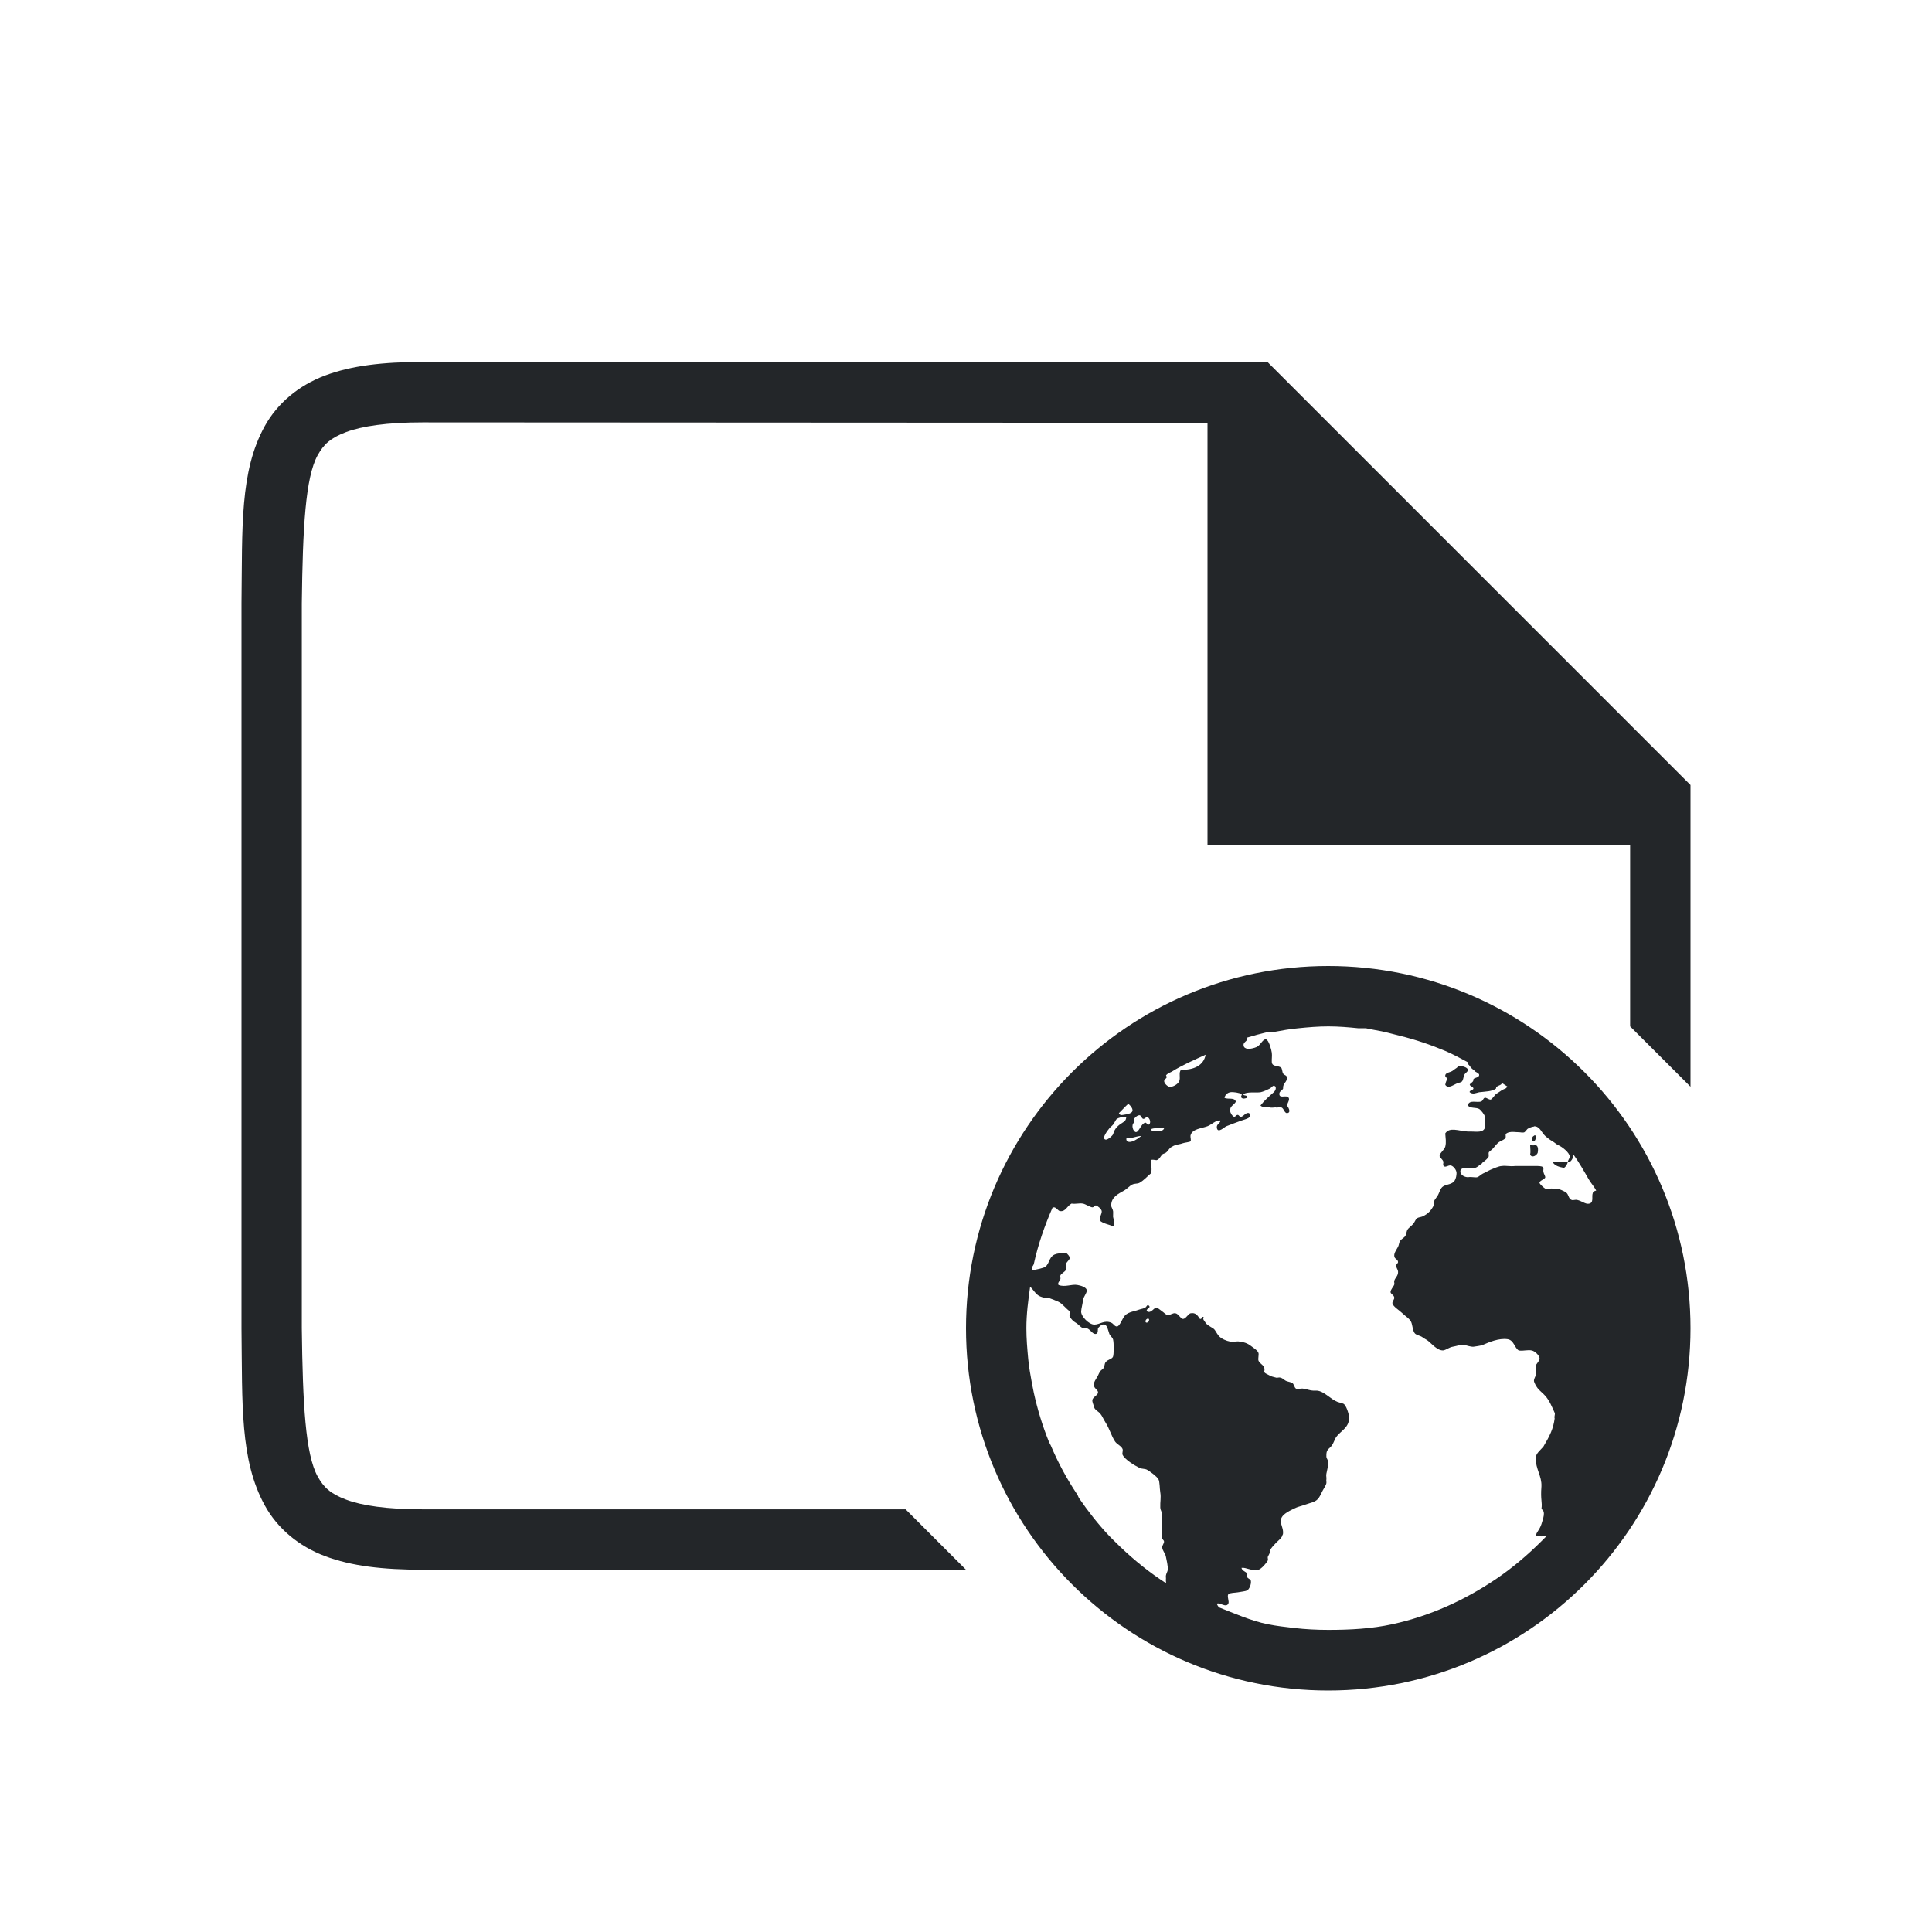 <?xml version="1.0" encoding="UTF-8" standalone="no"?>
<svg
   xmlns:dc="http://purl.org/dc/elements/1.1/"
   xmlns:cc="http://creativecommons.org/ns#"
   xmlns:rdf="http://www.w3.org/1999/02/22-rdf-syntax-ns#"
   xmlns:svg="http://www.w3.org/2000/svg"
   xmlns="http://www.w3.org/2000/svg"
   xmlns:sodipodi="http://sodipodi.sourceforge.net/DTD/sodipodi-0.dtd"
   xmlns:inkscape="http://www.inkscape.org/namespaces/inkscape"
   viewBox="0 0 32 32"
   version="1.1"
   id="svg4"
   sodipodi:docname="browseview.svg"
   inkscape:version="0.92.4 (5da689c313, 2019-01-14)">
  <defs
     id="defs8" />
  <sodipodi:namedview
     pagecolor="#ffffff"
     bordercolor="#666666"
     borderopacity="1"
     objecttolerance="10"
     gridtolerance="10"
     guidetolerance="10"
     inkscape:pageopacity="0"
     inkscape:pageshadow="2"
     inkscape:window-width="1920"
     inkscape:window-height="1011"
     id="namedview6"
     showgrid="true"
     inkscape:zoom="14.75"
     inkscape:cx="36.842052"
     inkscape:cy="8.6354436"
     inkscape:window-x="0"
     inkscape:window-y="32"
     inkscape:window-maximized="1"
     inkscape:current-layer="svg4">
    <inkscape:grid
       type="xygrid"
       id="grid825" />
  </sodipodi:namedview>
  <path
     d="m 22,16 c -3.314,0 -6,2.686 -6,6 0,3.314 2.686,6 6,6 3.314,0 6,-2.686 6,-6 0,-3.314 -2.686,-6 -6,-6 z m 0,1 c 0.173,0 0.332,0.014 0.5,0.031 h 0.125 c 0.053,0.01 0.104,0.023 0.156,0.031 0.144,0.023 0.267,0.059 0.406,0.094 0.257,0.063 0.511,0.149 0.75,0.25 0.132,0.056 0.249,0.121 0.375,0.188 -7e-5,0.01 8e-4,0.02 0,0.031 0.029,0.013 0.045,0.067 0.094,0.094 0.018,0.01 0.014,0.022 0.031,0.031 0.029,0.016 0.069,0.033 0.062,0.061 -0.008,0.04 -0.066,0.033 -0.094,0.062 0.004,0.058 -0.048,0.055 -0.062,0.094 0.009,0.025 0.059,0.034 0.062,0.062 -0.005,0.032 -0.074,0.03 -0.062,0.062 0.054,0.042 0.105,0.01 0.156,0 0.112,-0.014 0.212,-0.011 0.281,-0.062 -0.009,-0.053 0.1,-0.046 0.094,-0.094 0.029,0.021 0.065,0.042 0.094,0.062 -0.011,0.01 -0.019,0.026 -0.031,0.031 -0.021,0.01 -0.043,0.017 -0.062,0.029 -0.028,0.018 -0.062,0.043 -0.094,0.062 -0.023,0.016 -0.07,0.094 -0.094,0.094 -0.029,0 -0.073,-0.037 -0.094,-0.031 -0.03,0.01 -0.029,0.051 -0.062,0.062 -0.066,0.024 -0.196,-0.035 -0.219,0.062 0.028,0.057 0.138,0.032 0.188,0.062 0.031,0.02 0.086,0.091 0.094,0.125 0.008,0.028 0.012,0.158 0,0.188 -0.031,0.08 -0.127,0.062 -0.219,0.061 h -0.062 c -0.155,-0.01 -0.305,-0.08 -0.375,0.031 0.005,0.085 0.019,0.145 0,0.219 -0.014,0.054 -0.097,0.11 -0.094,0.156 0.001,0.024 0.057,0.06 0.062,0.094 0.004,0.018 -0.008,0.045 0,0.062 0.026,0.049 0.079,-0.01 0.125,0 0.044,0.01 0.094,0.076 0.094,0.125 0,0.035 -0.009,0.091 -0.031,0.125 -0.044,0.066 -0.124,0.058 -0.188,0.094 -0.052,0.03 -0.063,0.105 -0.094,0.156 -0.033,0.056 -0.075,0.076 -0.062,0.156 -0.045,0.089 -0.095,0.144 -0.188,0.188 -0.027,0.012 -0.069,0.013 -0.094,0.031 -0.02,0.014 -0.035,0.062 -0.062,0.094 -0.035,0.039 -0.075,0.064 -0.094,0.094 -0.014,0.023 -0.016,0.064 -0.031,0.096 -0.022,0.042 -0.066,0.052 -0.094,0.094 -0.013,0.02 -0.017,0.068 -0.031,0.094 -0.032,0.058 -0.069,0.105 -0.062,0.156 0.005,0.048 0.059,0.05 0.062,0.094 0.003,0.024 -0.032,0.036 -0.031,0.062 0.001,0.038 0.028,0.064 0.031,0.094 0.007,0.074 -0.049,0.106 -0.062,0.156 -0.007,0.024 0.006,0.043 0,0.062 -0.012,0.037 -0.061,0.081 -0.062,0.125 -0.001,0.031 0.059,0.05 0.062,0.094 0.002,0.029 -0.037,0.066 -0.031,0.094 0.011,0.054 0.114,0.114 0.156,0.156 0.057,0.057 0.131,0.096 0.156,0.156 0.021,0.051 0.024,0.149 0.062,0.188 0.029,0.028 0.088,0.034 0.125,0.062 0.035,0.027 0.057,0.032 0.094,0.061 0.061,0.048 0.153,0.163 0.25,0.156 0.051,-0.01 0.099,-0.052 0.156,-0.061 0.059,-0.01 0.128,-0.036 0.188,-0.031 0.046,0.01 0.108,0.034 0.156,0.031 0.05,-0.01 0.099,-0.01 0.156,-0.031 0.099,-0.043 0.262,-0.114 0.406,-0.094 0.11,0.016 0.111,0.139 0.188,0.188 0.088,0.01 0.149,-0.017 0.219,0 0.053,0.013 0.12,0.083 0.125,0.125 0.005,0.043 -0.057,0.098 -0.062,0.125 -0.014,0.058 0.01,0.119 0,0.156 -0.008,0.029 -0.032,0.065 -0.031,0.094 0,0.026 0.035,0.091 0.062,0.125 0.033,0.042 0.085,0.08 0.125,0.125 0.073,0.084 0.105,0.17 0.156,0.281 0.013,0.028 -0.012,0.058 0,0.094 -0.022,0.168 -0.077,0.283 -0.188,0.469 -0.052,0.06 -0.126,0.113 -0.125,0.188 -0.004,0.18 0.102,0.295 0.094,0.469 -0.018,0.234 0.018,0.25 0,0.375 0.079,0.04 0.023,0.167 0,0.25 -0.034,0.099 -0.075,0.121 -0.094,0.188 0.053,0.023 0.129,0.014 0.188,0 -0.03,0.031 -0.063,0.063 -0.094,0.094 -0.226,0.226 -0.484,0.445 -0.75,0.625 -0.516,0.349 -1.09,0.613 -1.719,0.75 -0.344,0.075 -0.697,0.094 -1.062,0.094 -0.19,0 -0.378,-0.01 -0.562,-0.031 -0.147,-0.017 -0.295,-0.034 -0.438,-0.062 -0.283,-0.058 -0.549,-0.178 -0.812,-0.281 -0.009,-0.017 -0.033,-0.041 -0.031,-0.061 0.052,-0.022 0.15,0.074 0.188,0 0.019,-0.035 -0.025,-0.121 0,-0.156 0.018,-0.024 0.119,-0.024 0.156,-0.031 0.053,-0.01 0.126,-0.017 0.156,-0.031 0.033,-0.021 0.069,-0.095 0.062,-0.156 -0.003,-0.029 -0.04,-0.036 -0.062,-0.062 -0.019,-0.022 0.013,-0.043 0,-0.062 -0.024,-0.035 -0.084,-0.043 -0.094,-0.094 0.072,-0.014 0.177,0.06 0.281,0.031 0.049,-0.014 0.133,-0.11 0.156,-0.156 0.007,-0.014 -0.008,-0.043 0,-0.061 0.009,-0.018 0.028,-0.053 0.031,-0.062 0.007,-0.027 -0.006,-0.013 0,-0.031 0.018,-0.051 0.064,-0.089 0.094,-0.125 0.023,-0.028 0.073,-0.065 0.094,-0.094 0.024,-0.031 0.015,-0.035 0.031,-0.062 0.015,-0.091 -0.053,-0.17 -0.031,-0.25 0.024,-0.09 0.163,-0.146 0.25,-0.188 0.03,-0.014 0.069,-0.022 0.094,-0.031 0.06,-0.021 0.132,-0.043 0.188,-0.062 0.094,-0.034 0.11,-0.102 0.156,-0.188 0.022,-0.04 0.059,-0.096 0.062,-0.125 0.004,-0.026 -0.005,-0.031 0,-0.061 0.005,-0.029 -0.008,-0.06 0,-0.094 C 21.98,24.365 22,24.269 22,24.221 c 0,-0.04 -0.03,-0.06 -0.031,-0.096 -0.007,-0.13 0.046,-0.117 0.094,-0.188 0.024,-0.035 0.046,-0.1 0.062,-0.125 0.081,-0.12 0.229,-0.162 0.219,-0.344 C 22.34,23.409 22.294,23.269 22.25,23.25 22.225,23.239 22.193,23.234 22.156,23.221 22.038,23.177 21.935,23.043 21.812,23.033 H 21.75 c -0.048,0 -0.102,-0.024 -0.156,-0.031 -0.034,-0.01 -0.105,0.01 -0.125,0 -0.031,-0.015 -0.037,-0.077 -0.062,-0.094 -0.02,-0.014 -0.063,-0.02 -0.094,-0.031 -0.049,-0.018 -0.068,-0.059 -0.125,-0.062 -0.018,0 -0.043,0.01 -0.062,0 -0.031,-0.01 -0.065,-0.013 -0.094,-0.031 -0.036,-0.022 -0.079,-0.032 -0.094,-0.062 0.033,-0.108 -0.072,-0.124 -0.094,-0.188 -0.01,-0.029 0.01,-0.099 0,-0.125 -0.013,-0.037 -0.053,-0.063 -0.094,-0.094 -0.072,-0.056 -0.116,-0.081 -0.219,-0.094 -0.046,-0.01 -0.101,0.01 -0.156,0 -0.058,-0.01 -0.144,-0.044 -0.188,-0.094 -0.042,-0.049 -0.057,-0.102 -0.094,-0.125 -0.035,-0.022 -0.07,-0.041 -0.094,-0.062 -0.011,-0.01 -0.021,-0.01 -0.031,-0.031 -0.018,-0.037 -0.053,-0.049 -0.031,-0.094 -0.04,-0.02 -0.019,0.038 -0.062,0.031 -0.039,-0.055 -0.068,-0.11 -0.156,-0.094 -0.04,0.01 -0.078,0.093 -0.125,0.094 -0.039,0 -0.074,-0.086 -0.125,-0.094 -0.039,-0.01 -0.098,0.036 -0.125,0.031 -0.043,-0.01 -0.055,-0.036 -0.094,-0.062 -0.029,-0.019 -0.078,-0.064 -0.094,-0.062 -0.05,0 -0.087,0.1 -0.156,0.062 -0.034,-0.043 0.071,-0.054 0.031,-0.094 -0.03,-0.029 -0.038,0.017 -0.062,0.031 -0.028,0.018 -0.063,0.02 -0.094,0.031 -0.069,0.026 -0.134,0.033 -0.188,0.061 -0.05,0.026 -0.063,0.045 -0.092,0.096 -0.023,0.042 -0.059,0.123 -0.094,0.125 -0.042,0 -0.056,-0.045 -0.094,-0.062 -0.115,-0.05 -0.186,0.029 -0.281,0.031 -0.088,0 -0.223,-0.136 -0.219,-0.219 0.003,-0.051 0.025,-0.124 0.031,-0.188 0.005,-0.05 0.062,-0.111 0.062,-0.156 10e-4,-0.062 -0.116,-0.087 -0.156,-0.094 -0.094,-0.017 -0.206,0.042 -0.312,0 -0.02,-0.034 0.019,-0.062 0.031,-0.096 0.007,-0.018 -0.007,-0.041 0,-0.061 0.012,-0.032 0.077,-0.06 0.092,-0.094 0.011,-0.026 -0.011,-0.063 0,-0.096 0.013,-0.036 0.059,-0.068 0.062,-0.094 0.004,-0.034 -0.036,-0.072 -0.062,-0.094 -0.083,0.01 -0.14,0.01 -0.188,0.031 -0.108,0.049 -0.079,0.185 -0.188,0.219 -0.037,0.012 -0.083,0.024 -0.125,0.031 -0.018,0.01 -0.042,0 -0.062,0 0.002,-0.01 -0.002,-0.021 0,-0.031 0.005,-0.023 0.026,-0.041 0.031,-0.062 0.071,-0.325 0.181,-0.64 0.312,-0.938 h 0.031 c 0.038,0.01 0.061,0.06 0.094,0.062 0.092,0.01 0.112,-0.085 0.188,-0.125 0.078,0.011 0.117,-0.01 0.188,0 0.048,0.01 0.118,0.059 0.156,0.062 0.032,0 0.033,-0.035 0.062,-0.031 0.03,0.01 0.089,0.058 0.094,0.094 0.005,0.045 -0.044,0.107 -0.031,0.156 0.047,0.048 0.152,0.066 0.219,0.094 0.044,-0.037 0.007,-0.104 0,-0.156 -0.001,-0.023 0.003,-0.073 0,-0.094 -0.005,-0.036 -0.031,-0.063 -0.031,-0.094 0,-0.143 0.123,-0.194 0.219,-0.25 0.041,-0.024 0.089,-0.076 0.125,-0.094 0.051,-0.025 0.083,-0.01 0.125,-0.031 0.076,-0.043 0.129,-0.108 0.188,-0.156 0.027,-0.065 -0.003,-0.155 0,-0.219 0.027,-0.017 0.065,0 0.094,0 0.046,-0.01 0.068,-0.068 0.094,-0.094 0.015,-0.015 0.044,-0.016 0.062,-0.031 0.046,-0.036 0.054,-0.078 0.094,-0.094 0.014,-0.01 0.041,-0.024 0.062,-0.031 0.03,-0.01 0.077,-0.013 0.125,-0.031 0.031,-0.011 0.113,-0.018 0.125,-0.031 0.015,-0.015 -0.004,-0.071 0,-0.094 0.024,-0.113 0.18,-0.118 0.281,-0.156 0.07,-0.026 0.141,-0.108 0.219,-0.094 -0.015,0.054 -0.075,0.06 -0.062,0.125 0.017,0.091 0.124,-0.018 0.156,-0.031 0.061,-0.026 0.17,-0.064 0.25,-0.094 0.07,-0.025 0.191,-0.044 0.125,-0.125 -0.055,-0.01 -0.077,0.043 -0.125,0.062 -0.033,0.01 -0.035,-0.028 -0.062,-0.031 -0.027,0 -0.035,0.036 -0.062,0.031 -0.027,-0.01 -0.059,-0.061 -0.062,-0.094 -0.011,-0.084 0.06,-0.094 0.094,-0.156 -0.023,-0.076 -0.124,-0.034 -0.188,-0.062 0.007,-0.045 0.041,-0.084 0.094,-0.094 0.043,-0.01 0.162,0.01 0.188,0.031 0.015,0.013 -0.023,0.041 0,0.061 0.026,0.023 0.06,0.01 0.094,0 0.012,-0.057 -0.072,-0.024 -0.062,-0.061 0.068,-0.044 0.198,-0.02 0.281,-0.031 0.048,-0.01 0.113,-0.04 0.156,-0.062 0.04,-0.023 0.052,-0.069 0.094,-0.031 0.012,0.041 -0.008,0.072 -0.031,0.094 -0.077,0.068 -0.159,0.14 -0.219,0.219 0.037,0.036 0.094,0.024 0.156,0.031 0.024,0.01 0.069,0 0.094,0 0.03,0.01 0.07,-0.01 0.094,0 0.042,0.01 0.052,0.094 0.094,0.094 0.068,0 0.039,-0.08 0,-0.125 0.012,-0.047 0.048,-0.092 0.031,-0.125 -0.031,-0.062 -0.15,0.018 -0.156,-0.062 -0.004,-0.05 0.044,-0.056 0.062,-0.094 -0.008,-0.096 0.072,-0.101 0.062,-0.188 -0.005,-0.036 -0.037,-0.027 -0.062,-0.061 -0.013,-0.018 -0.016,-0.082 -0.031,-0.096 -0.052,-0.044 -0.15,-0.01 -0.156,-0.094 -0.003,-0.05 0.007,-0.103 0,-0.156 -0.007,-0.051 -0.05,-0.209 -0.094,-0.219 -0.056,-0.012 -0.089,0.094 -0.156,0.125 -0.036,0.017 -0.119,0.037 -0.156,0.031 -0.024,-0.01 -0.059,-0.015 -0.062,-0.062 -0.004,-0.042 0.047,-0.061 0.062,-0.094 0.004,-0.01 -0.002,-0.02 0,-0.031 0.073,-0.02 0.145,-0.044 0.219,-0.061 0.042,-0.01 0.083,-0.023 0.125,-0.031 0.03,-0.01 0.064,0.01 0.094,0 0.134,-0.025 0.269,-0.05 0.406,-0.062 0.166,-0.017 0.329,-0.031 0.5,-0.031 z m -2.031,0.469 c -0.032,0.182 -0.203,0.255 -0.406,0.25 -0.046,0.044 -0.006,0.127 -0.031,0.188 -0.021,0.051 -0.105,0.098 -0.156,0.094 -0.037,0 -0.094,-0.059 -0.094,-0.094 0,-0.043 0.068,-0.045 0.031,-0.094 0.002,-0.01 0.021,-0.021 0.031,-0.031 0.02,-0.013 0.042,-0.019 0.062,-0.031 0.181,-0.112 0.367,-0.193 0.562,-0.281 z m 4.188,0.188 c -0.018,0.01 -0.015,0.021 -0.031,0.031 -0.038,0.023 -0.065,0.052 -0.094,0.062 -0.041,0.015 -0.088,0.024 -0.094,0.061 -0.005,0.031 0.032,0.035 0.031,0.062 -0.015,0.037 -0.023,0.049 -0.031,0.094 0.051,0.083 0.156,-0.018 0.219,-0.031 0.028,-0.01 0.048,-0.008 0.062,-0.029 0.017,-0.027 0.018,-0.058 0.031,-0.096 0.014,-0.042 0.068,-0.057 0.062,-0.094 -0.004,-0.037 -0.094,-0.066 -0.156,-0.061 z m -5.469,0.625 c 0.047,0.038 0.114,0.121 0.031,0.156 -0.01,0.01 -0.132,0.035 -0.156,0.031 -0.01,0 -0.023,-0.024 -0.031,-0.031 0.052,-0.05 0.102,-0.108 0.156,-0.156 z m 0.188,0.189 c 0.023,0.002 0.035,0.06 0.062,0.061 0.027,0 0.046,-0.035 0.062,-0.031 0.042,0.011 0.071,0.094 0.031,0.125 -0.033,0.01 -0.038,-0.035 -0.062,-0.031 -0.068,0.012 -0.105,0.16 -0.156,0.156 -0.048,-0.01 -0.08,-0.121 -0.031,-0.156 0.001,-0.03 -0.002,-0.032 0,-0.062 0.015,-0.018 0.054,-0.064 0.094,-0.061 z M 18.625,18.5 c 0.014,0 0.026,-0.01 0.031,0 -0.007,0.053 -0.021,0.069 -0.062,0.094 -0.071,0.043 -0.133,0.096 -0.156,0.188 -0.007,0.027 -0.091,0.1 -0.125,0.094 -0.079,-0.017 0.044,-0.165 0.062,-0.188 0.02,-0.025 0.04,-0.035 0.062,-0.062 0.023,-0.028 0.041,-0.078 0.062,-0.094 0.024,-0.017 0.083,-0.033 0.125,-0.031 z m 6.781,0.156 c 0.079,-0.01 0.12,0.077 0.156,0.125 0.03,0.039 0.107,0.098 0.156,0.125 0.028,0.015 0.063,0.05 0.094,0.062 0.065,0.029 0.184,0.123 0.188,0.188 0.001,0.032 -0.036,0.064 -0.031,0.094 0.049,0.01 0.093,-0.076 0.094,-0.125 0.092,0.13 0.171,0.268 0.25,0.406 0.037,0.065 0.09,0.12 0.125,0.188 -0.044,0.013 -0.055,0.021 -0.062,0.062 -0.01,0.056 0.021,0.146 -0.062,0.156 -0.053,0.01 -0.115,-0.045 -0.188,-0.062 -0.03,-0.01 -0.07,0.01 -0.094,0 -0.055,-0.018 -0.047,-0.092 -0.094,-0.125 -0.027,-0.019 -0.113,-0.059 -0.156,-0.062 -0.027,0 -0.035,0.01 -0.062,0 -0.034,-0.01 -0.097,0.014 -0.125,0 C 25.567,19.671 25.507,19.617 25.5,19.594 25.489,19.557 25.592,19.532 25.594,19.5 c 0.002,-0.024 -0.026,-0.057 -0.031,-0.094 -0.004,-0.022 0.005,-0.048 0,-0.062 -0.007,-0.026 -0.053,-0.03 -0.094,-0.031 H 25.375 25.188 25.094 c -0.087,0.01 -0.151,-0.01 -0.219,0 -0.049,0 -0.141,0.043 -0.188,0.062 -0.023,0.011 -0.033,0.016 -0.062,0.031 -0.014,0.01 -0.044,0.023 -0.062,0.031 -0.028,0.013 -0.067,0.053 -0.094,0.061 -0.039,0.01 -0.085,-0.01 -0.156,0 -0.051,0 -0.124,-0.033 -0.125,-0.094 -0.001,-0.093 0.162,-0.045 0.25,-0.062 0.033,-0.01 0.054,-0.037 0.094,-0.061 0.019,-0.011 0.013,-0.019 0.031,-0.031 0.03,-0.021 0.089,-0.07 0.094,-0.094 0.004,-0.022 -0.003,-0.045 0,-0.062 0.004,-0.021 0.035,-0.035 0.062,-0.062 0.042,-0.042 0.073,-0.098 0.125,-0.125 0.035,-0.018 0.078,-0.035 0.094,-0.062 0.004,-0.032 -0.001,-0.031 0,-0.061 0.022,-0.02 0.044,-0.027 0.062,-0.031 0.054,-0.012 0.093,0 0.156,0 0.027,0 0.065,0.013 0.094,0 0.024,-0.016 0.038,-0.051 0.062,-0.062 0.026,-0.014 0.062,-0.029 0.094,-0.031 z m 0.562,0.594 h -0.125 c -0.044,0 -0.099,-0.023 -0.125,0 0.037,0.06 0.105,0.079 0.188,0.094 0.03,-0.022 0.049,-0.055 0.062,-0.094 z M 19.125,18.688 h 0.094 c 0.025,0 0.052,-0.01 0.062,0 -0.016,0.066 -0.167,0.055 -0.219,0.031 0.003,-0.025 0.03,-0.027 0.062,-0.031 z m -0.219,0.125 c -0.044,0.032 -0.087,0.072 -0.156,0.094 -0.038,0.012 -0.087,0.011 -0.094,-0.031 -0.008,-0.052 0.06,-0.026 0.094,-0.031 0.044,-0.01 0.105,-0.029 0.156,-0.031 z m 6.5,0 c -0.033,0.011 -0.049,0.084 0,0.094 0.023,-0.014 0.037,-0.051 0.031,-0.094 -0.013,-0.014 -0.021,-0.01 -0.031,0 z m -0.062,0.156 c 0.001,0.056 0.011,0.108 0,0.156 0.032,0.062 0.109,0.011 0.125,-0.031 0.019,-0.104 -0.015,-0.138 -0.062,-0.125 -0.016,0.01 -0.046,-0.013 -0.062,0 z M 17.062,21.312 c 0.056,0.051 0.089,0.123 0.156,0.156 0.025,0.013 0.062,0.023 0.094,0.031 0.026,0.01 0.037,-0.01 0.062,0 0.053,0.018 0.114,0.043 0.156,0.062 0.064,0.028 0.133,0.124 0.188,0.156 0.003,0.032 -0.01,0.07 0,0.094 0.026,0.035 0.052,0.07 0.094,0.094 0.051,0.028 0.077,0.072 0.125,0.094 0.017,0.01 0.036,-0.01 0.062,0 0.066,0.02 0.099,0.11 0.156,0.094 0.037,-0.011 0.025,-0.058 0.031,-0.094 0.025,-0.027 0.055,-0.062 0.094,-0.062 0.062,0 0.071,0.096 0.094,0.156 0.013,0.034 0.053,0.058 0.062,0.094 0.015,0.062 0.013,0.244 0,0.281 -0.016,0.046 -0.087,0.045 -0.125,0.096 -0.018,0.024 -0.017,0.077 -0.031,0.094 -0.024,0.029 -0.044,0.034 -0.062,0.061 -0.01,0.015 -0.022,0.043 -0.031,0.062 -0.03,0.064 -0.087,0.111 -0.062,0.188 0.01,0.031 0.062,0.057 0.062,0.094 0,0.044 -0.087,0.077 -0.094,0.125 -0.005,0.035 0.02,0.078 0.031,0.125 0.008,0.035 0.073,0.071 0.094,0.094 0.035,0.039 0.062,0.107 0.094,0.156 0.063,0.097 0.094,0.217 0.156,0.312 0.033,0.049 0.103,0.073 0.125,0.125 0.011,0.026 -0.01,0.07 0,0.094 0.036,0.081 0.2,0.179 0.281,0.219 0.038,0.019 0.09,0.011 0.125,0.031 0.053,0.03 0.161,0.11 0.188,0.156 0.024,0.042 0.019,0.152 0.031,0.219 0.015,0.088 -0.004,0.155 0,0.25 0.003,0.052 0.031,0.073 0.031,0.125 0,0.018 0.001,0.075 0,0.094 -0.001,0.062 0.005,0.124 0,0.188 -0.003,0.034 -0.002,0.067 0,0.096 0.003,0.031 0.029,0.034 0.031,0.061 0.002,0.029 -0.034,0.071 -0.031,0.094 0.007,0.063 0.051,0.098 0.062,0.156 0.01,0.046 0.037,0.164 0.031,0.219 -0.004,0.029 -0.027,0.063 -0.031,0.096 -0.003,0.026 0.004,0.038 0,0.061 -0.003,0.023 0.006,0.043 0,0.062 -0.032,-0.02 -0.062,-0.042 -0.094,-0.062 -0.266,-0.18 -0.524,-0.399 -0.75,-0.625 -0.031,-0.031 -0.064,-0.062 -0.094,-0.094 -0.181,-0.19 -0.351,-0.408 -0.5,-0.625 -0.013,-0.02 -0.018,-0.043 -0.031,-0.062 -0.173,-0.259 -0.315,-0.522 -0.438,-0.812 -0.009,-0.021 -0.023,-0.04 -0.031,-0.061 -0.105,-0.259 -0.189,-0.534 -0.25,-0.812 -0.011,-0.053 -0.021,-0.103 -0.031,-0.156 -0.025,-0.134 -0.049,-0.269 -0.062,-0.406 C 17.014,22.332 17,22.173 17,22 c 0,-0.238 0.03,-0.459 0.062,-0.688 z M 19,21.844 c 0.048,-0.022 0.039,0.057 0,0.062 -0.037,0.01 -0.036,-0.044 0,-0.062 z"
     id="path2"
     inkscape:connector-curvature="0"
     style="fill:#232629"
     sodipodi:nodetypes="sssssccccccccccccccccccccccsccccccccccccccscccccccccccccccccccccccccccccccccccccccccccccccccccsccccccccccccccccccccccccccccscccccccscccccccccccccccccccccccccccccccccccccccccccccccccccccccccccccccsccccccscccccccccccccccccccccccccccccccscccccccccccccccccccccccccscccccccccccccccccccccccccccccccccccscccccccccccccccccccccccccccccccccccccccccccsscccccsccccscccccccccccccccccccccccccccccscccccsccscccccsccccccsccccccccccccccccccccscccc" />
  <g
     id="g1833"
     style="display:inline"
     transform="matrix(0,-1,-1,0,265,537.995)">
    <path
       d="m 520.995,238 2.997,0 v 7 l 7,1e-5 0.007,13 c 3e-4,0.592 -0.063,1.006 -0.16,1.266 -0.098,0.26 -0.201,0.371 -0.385,0.473 -0.366,0.202 -1.197,0.247 -2.455,0.262 h -11.997 -0.006 c -1.259,-0.015 -2.089,-0.06 -2.455,-0.262 -0.183,-0.101 -0.287,-0.213 -0.385,-0.473 -0.098,-0.26 -0.16,-0.673 -0.16,-1.266 l -5e-4,-8 -1,-1 2.6e-4,9 c 2e-5,0.658 0.06,1.179 0.225,1.617 0.165,0.439 0.462,0.789 0.838,0.996 0.753,0.415 1.674,0.372 2.932,0.387 h 0.002 12.008 0.004 c 1.258,-0.015 2.179,0.031 2.932,-0.385 0.376,-0.208 0.673,-0.559 0.838,-0.998 0.165,-0.439 0.225,-0.96 0.225,-1.617 l -0.007,-14 -7,-7 h -4.997 z"
       id="path2732-8-9"
       style="color:#000000;font-style:normal;font-variant:normal;font-weight:normal;font-stretch:normal;font-size:medium;line-height:normal;font-family:sans-serif;font-variant-ligatures:normal;font-variant-position:normal;font-variant-caps:normal;font-variant-numeric:normal;font-variant-alternates:normal;font-feature-settings:normal;text-indent:0;text-align:start;text-decoration:none;text-decoration-line:none;text-decoration-style:solid;text-decoration-color:#000000;letter-spacing:normal;word-spacing:normal;text-transform:none;writing-mode:lr-tb;direction:ltr;text-orientation:mixed;dominant-baseline:auto;baseline-shift:baseline;text-anchor:start;white-space:normal;shape-padding:0;clip-rule:nonzero;display:inline;overflow:visible;visibility:visible;opacity:1;isolation:auto;mix-blend-mode:normal;color-interpolation:sRGB;color-interpolation-filters:linearRGB;solid-color:#000000;solid-opacity:1;vector-effect:none;fill:#232629;fill-opacity:1;fill-rule:nonzero;stroke:none;stroke-width:1;stroke-linecap:butt;stroke-linejoin:miter;stroke-miterlimit:4;stroke-dasharray:none;stroke-dashoffset:0;stroke-opacity:1;marker:none;color-rendering:auto;image-rendering:auto;shape-rendering:auto;text-rendering:auto;enable-background:accumulate"
       inkscape:connector-curvature="0"
       sodipodi:nodetypes="ccccscccccccsccscsccccccscccc" />
  </g>
</svg>
